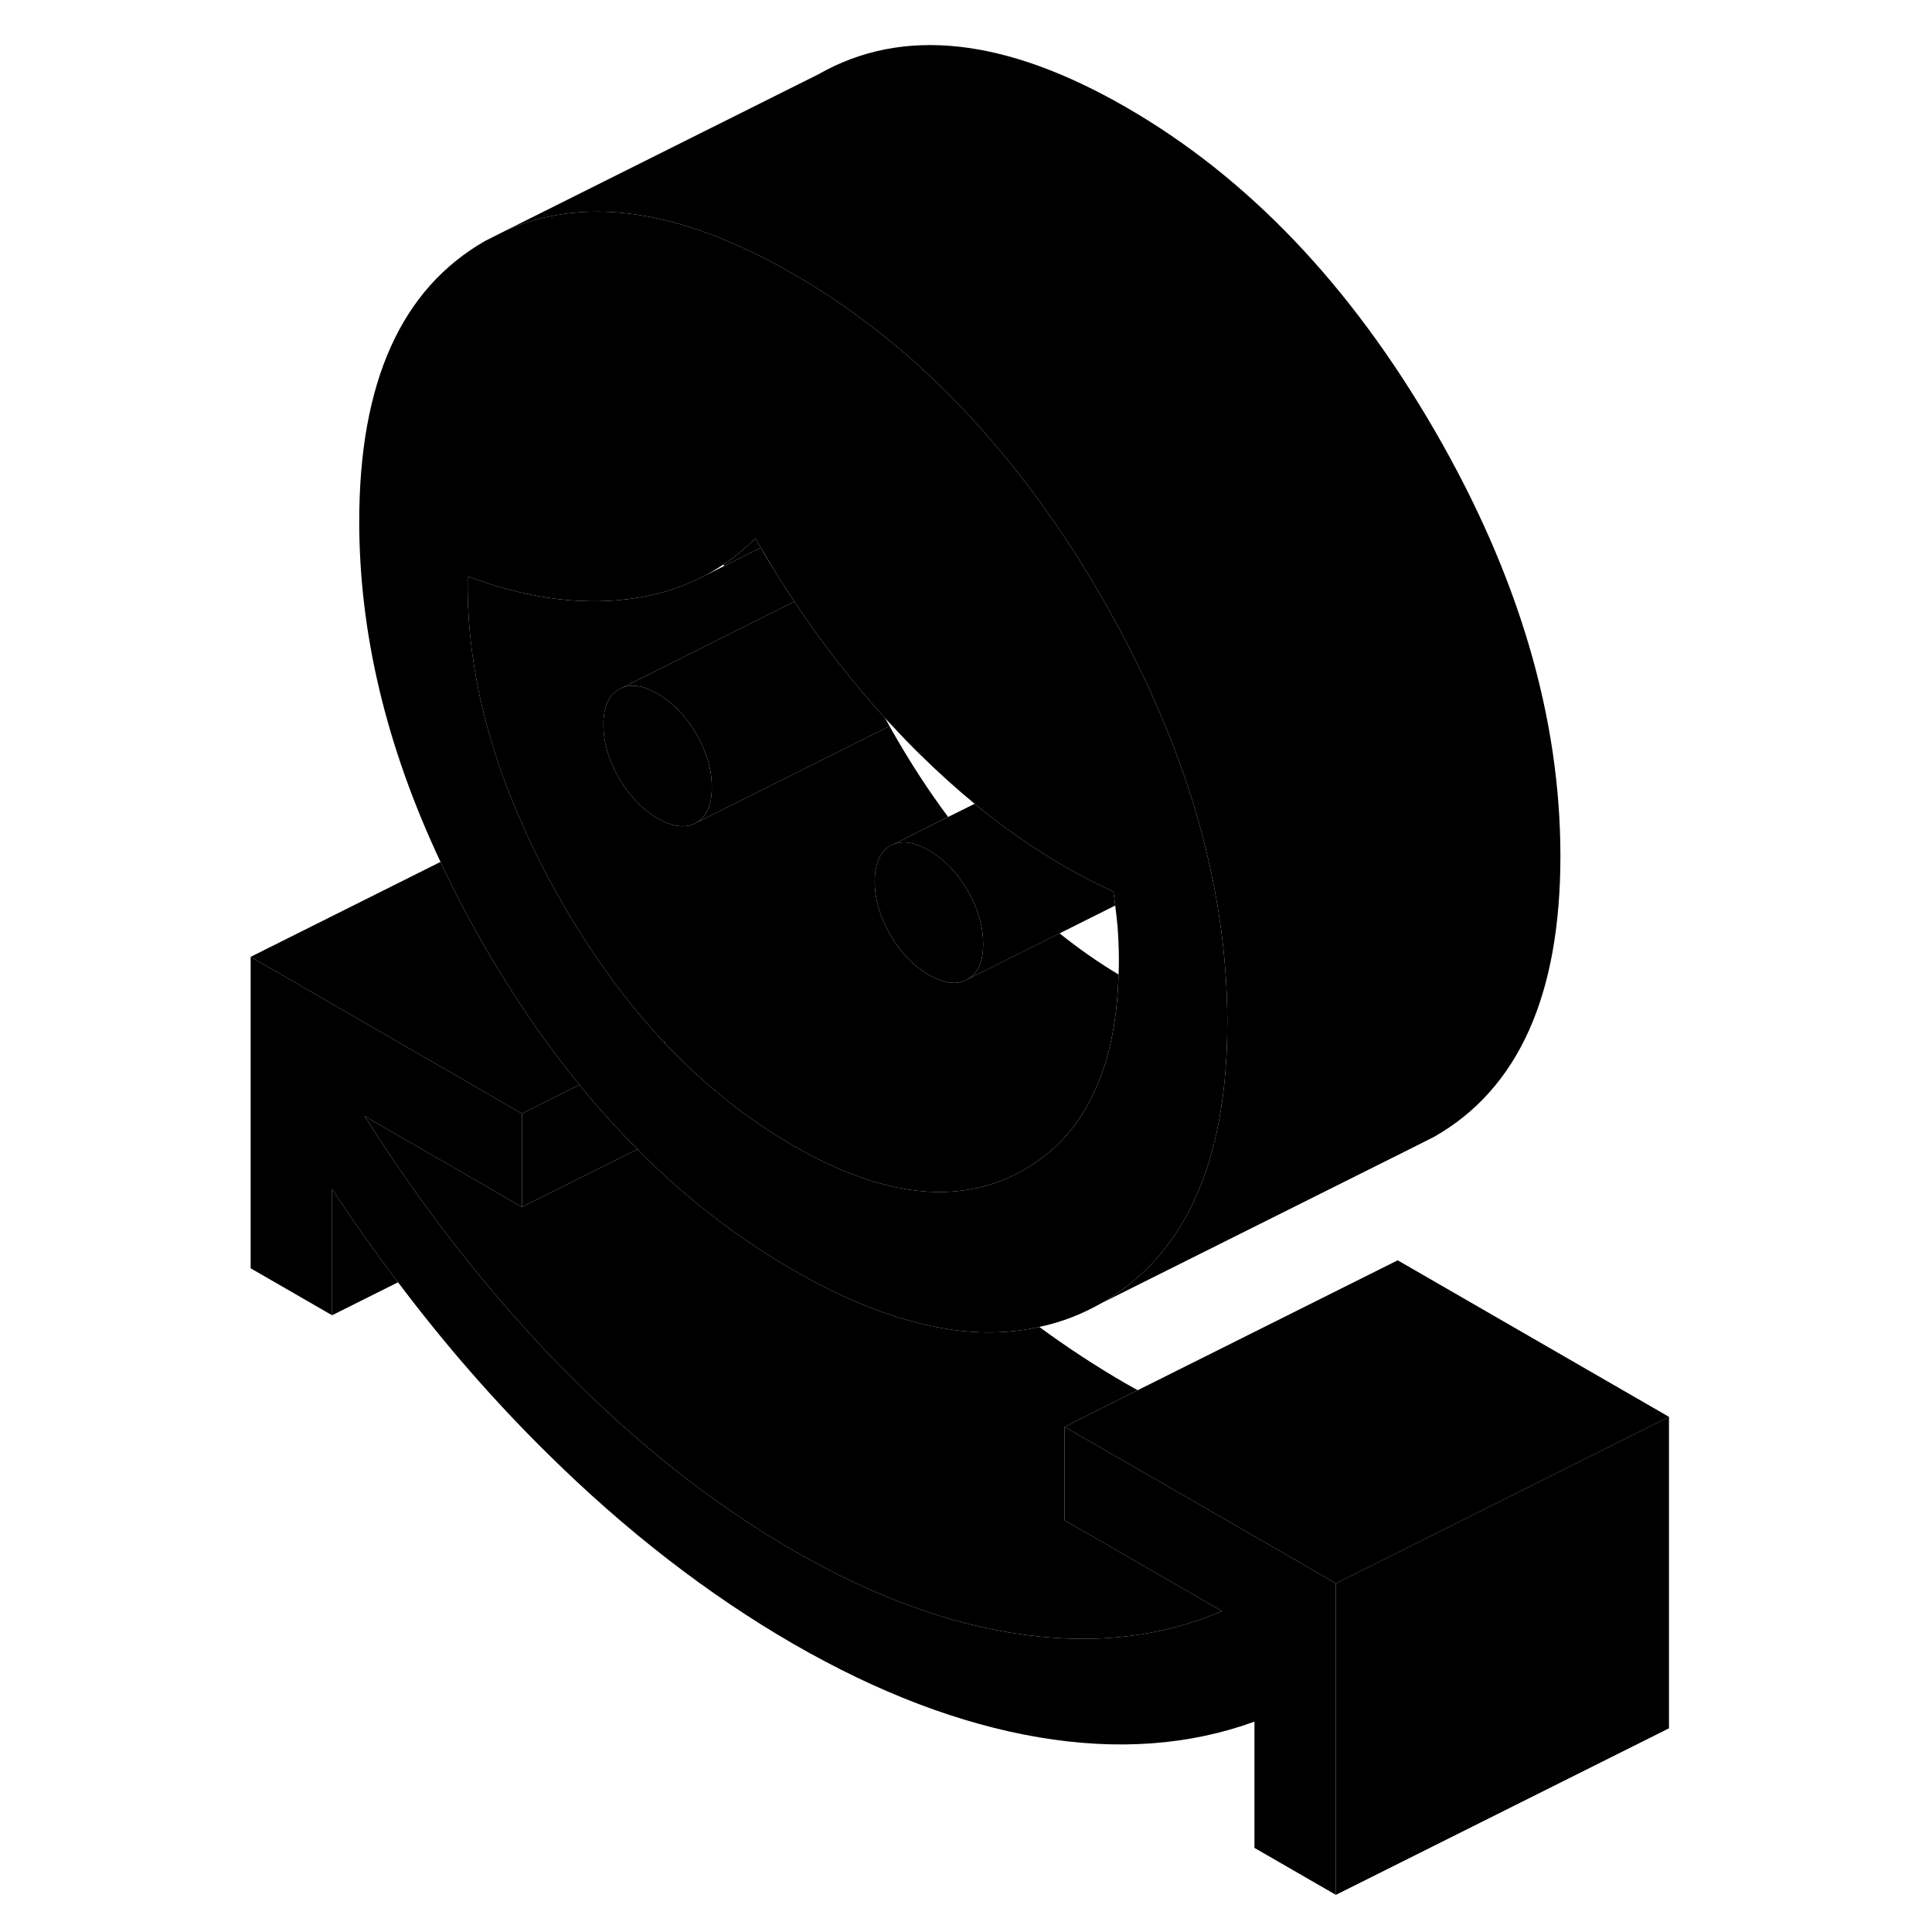 <svg width="48" height="48" viewBox="0 0 90 116" class="pr-icon-iso-duotone-secondary"
     xmlns="http://www.w3.org/2000/svg" stroke-width="1px" stroke-linecap="round" stroke-linejoin="round">
    <path d="M59.539 51.58C58.869 48.64 57.889 45.69 56.599 42.71C55.619 40.42 54.459 38.13 53.119 35.81C51.019 32.17 48.719 28.95 46.229 26.11C46.129 25.99 46.029 25.88 45.929 25.77C42.519 21.93 38.759 18.83 34.629 16.45C32.819 15.4 31.069 14.58 29.389 13.97C24.879 12.33 20.869 12.29 17.369 13.84L16.139 14.46C11.089 17.34 8.569 22.96 8.569 31.31C8.569 38.01 10.189 44.82 13.449 51.75C14.239 53.46 15.139 55.18 16.139 56.9C17.879 59.91 19.769 62.66 21.789 65.13C21.869 65.24 21.959 65.35 22.049 65.45C22.429 65.92 22.829 66.38 23.229 66.83C23.889 67.58 24.569 68.3 25.279 69C25.439 69.18 25.619 69.36 25.809 69.54C28.539 72.21 31.479 74.44 34.629 76.26C37.279 77.79 39.789 78.85 42.149 79.44C44.749 80.1 47.159 80.18 49.399 79.67C50.699 79.4 51.939 78.92 53.119 78.25C56.509 76.32 58.759 73.14 59.869 68.74C60.419 66.59 60.689 64.14 60.689 61.4V61.26C60.679 58.06 60.299 54.84 59.539 51.58ZM54.159 58.51C54.089 61.11 53.659 63.34 52.869 65.18C51.929 67.42 50.459 69.11 48.479 70.24C45.919 71.7 42.979 71.96 39.679 71.01C38.079 70.55 36.399 69.81 34.629 68.79C33.319 68.03 32.049 67.17 30.839 66.22C30.389 65.87 29.959 65.51 29.529 65.14C28.639 64.37 27.779 63.54 26.939 62.66C26.919 62.64 26.899 62.61 26.879 62.59C25.149 60.74 23.539 58.66 22.049 56.33C21.559 55.57 21.079 54.78 20.619 53.97C19.729 52.41 18.949 50.86 18.289 49.33C16.059 44.29 14.999 39.38 15.079 34.6C18.499 35.89 21.719 36.35 24.729 35.97C26.239 35.78 27.619 35.39 28.879 34.78L29.259 34.59C29.669 34.38 30.059 34.15 30.439 33.89C31.119 33.45 31.749 32.92 32.349 32.33C32.459 32.51 32.559 32.7 32.679 32.88C32.999 33.43 33.329 33.98 33.669 34.52C33.999 35.06 34.349 35.6 34.699 36.12C36.369 38.64 38.189 40.97 40.139 43.11C40.269 43.26 40.399 43.4 40.539 43.54C41.079 44.13 41.629 44.7 42.199 45.26C43.299 46.34 44.399 47.34 45.519 48.26C48.229 50.48 50.999 52.24 53.849 53.53C53.889 53.82 53.929 54.1 53.959 54.37C54.019 54.81 54.059 55.23 54.099 55.63C54.149 56.29 54.179 56.96 54.179 57.64C54.179 57.93 54.179 58.22 54.159 58.51Z" class="pr-icon-iso-duotone-primary-stroke" stroke-linejoin="round"/>
    <path d="M29.739 47.27C29.739 48.33 29.429 49.04 28.809 49.4C28.179 49.75 27.409 49.66 26.479 49.13C25.559 48.6 24.789 47.79 24.159 46.71C23.539 45.64 23.229 44.57 23.229 43.51C23.229 42.45 23.539 41.74 24.159 41.39L24.349 41.3C24.949 41.05 25.649 41.17 26.479 41.65C27.409 42.19 28.179 42.99 28.809 44.07C29.429 45.14 29.739 46.21 29.739 47.27Z" class="pr-icon-iso-duotone-primary-stroke" stroke-linejoin="round"/>
    <path d="M53.959 54.37L45.099 58.8C45.719 58.44 46.029 57.74 46.029 56.68C46.029 55.62 45.719 54.55 45.099 53.47C44.469 52.4 43.699 51.59 42.769 51.06C41.939 50.57 41.239 50.46 40.639 50.7L43.929 49.05L45.519 48.26C48.229 50.48 50.999 52.24 53.849 53.53C53.889 53.82 53.929 54.1 53.959 54.37Z" class="pr-icon-iso-duotone-primary-stroke" stroke-linejoin="round"/>
    <path d="M67.209 95.07V113.77L62.319 110.95V103.37C58.409 104.79 54.099 105.11 49.369 104.31C44.649 103.51 39.729 101.64 34.629 98.7C29.529 95.75 24.609 91.95 19.889 87.29C16.699 84.15 13.699 80.71 10.899 76.99C9.529 75.19 8.209 73.33 6.939 71.4V78.97L2.049 76.15V57.45L18.339 66.86V72.47L8.889 67.01C10.699 69.87 12.609 72.58 14.619 75.13C16.599 77.65 18.679 80.02 20.859 82.24C25.259 86.71 29.849 90.33 34.629 93.09C39.409 95.85 43.999 97.53 48.399 98.14C52.789 98.75 56.779 98.28 60.369 96.73L50.919 91.28V85.67L62.939 92.6L67.209 95.07Z" class="pr-icon-iso-duotone-primary-stroke" stroke-linejoin="round"/>
    <path d="M26.879 62.59C26.879 62.59 26.919 62.64 26.939 62.66V62.56L26.879 62.59ZM32.349 32.33C31.749 32.92 31.119 33.45 30.439 33.89C30.449 33.92 30.459 33.96 30.469 33.99L32.679 32.88C32.559 32.7 32.459 32.51 32.349 32.33Z" class="pr-icon-iso-duotone-primary-stroke" stroke-linejoin="round"/>
    <path d="M54.158 58.51C54.089 61.11 53.658 63.34 52.868 65.18C51.928 67.42 50.459 69.11 48.479 70.24C45.919 71.7 42.978 71.96 39.678 71.01C38.078 70.55 36.398 69.81 34.629 68.79C33.319 68.03 32.048 67.17 30.838 66.22C30.388 65.87 29.959 65.51 29.529 65.14C28.639 64.37 27.779 63.54 26.939 62.66V62.56L26.878 62.59C25.148 60.74 23.538 58.66 22.048 56.33C21.558 55.57 21.078 54.78 20.619 53.97C19.729 52.41 18.948 50.86 18.288 49.33C16.058 44.29 14.998 39.38 15.078 34.6C18.498 35.89 21.719 36.35 24.729 35.97C26.239 35.78 27.619 35.39 28.878 34.78L29.259 34.59L30.469 33.99L32.678 32.88C32.989 33.44 33.328 33.98 33.669 34.52C33.998 35.06 34.349 35.6 34.699 36.12L31.689 37.62L24.348 41.3L24.159 41.39C23.538 41.74 23.229 42.45 23.229 43.51C23.229 44.57 23.538 45.64 24.159 46.71C24.788 47.79 25.559 48.6 26.479 49.13C27.409 49.66 28.178 49.75 28.808 49.4L35.629 45.99L40.408 43.6C40.478 43.72 40.548 43.85 40.618 43.97C41.658 45.79 42.758 47.49 43.928 49.05L40.639 50.7L40.449 50.79C39.978 51.06 39.688 51.54 39.578 52.22C39.538 52.43 39.519 52.67 39.519 52.92C39.519 53.97 39.828 55.04 40.449 56.12C41.078 57.2 41.849 58 42.769 58.53C43.689 59.06 44.448 59.16 45.078 58.81C45.088 58.81 45.088 58.8 45.098 58.8L50.618 56.04C51.758 56.95 52.938 57.78 54.158 58.51Z" class="pr-icon-iso-duotone-primary-stroke" stroke-linejoin="round"/>
    <path d="M40.409 43.6L35.629 45.99L28.809 49.4C29.429 49.04 29.739 48.33 29.739 47.27C29.739 46.21 29.429 45.14 28.809 44.07C28.179 42.99 27.409 42.19 26.479 41.65C25.649 41.17 24.949 41.05 24.349 41.3L31.689 37.62L34.699 36.12C36.369 38.64 38.189 40.97 40.139 43.11C40.229 43.27 40.319 43.43 40.409 43.6Z" class="pr-icon-iso-duotone-primary-stroke" stroke-linejoin="round"/>
    <path d="M46.029 56.679C46.029 57.739 45.718 58.439 45.098 58.799C45.098 58.799 45.098 58.809 45.078 58.809C44.448 59.159 43.689 59.059 42.769 58.529C41.849 57.999 41.078 57.199 40.449 56.119C39.828 55.039 39.519 53.969 39.519 52.919C39.519 52.669 39.538 52.429 39.578 52.219C39.688 51.539 39.978 51.059 40.449 50.789L40.638 50.699C41.238 50.459 41.939 50.569 42.769 51.059C43.699 51.589 44.468 52.399 45.098 53.469C45.718 54.549 46.029 55.619 46.029 56.679Z" class="pr-icon-iso-duotone-primary-stroke" stroke-linejoin="round"/>
    <path d="M25.279 69L18.339 72.47V66.86L21.789 65.13C21.869 65.24 21.959 65.35 22.049 65.45C22.429 65.92 22.829 66.38 23.229 66.83C23.889 67.58 24.569 68.3 25.279 69Z" class="pr-icon-iso-duotone-primary-stroke" stroke-linejoin="round"/>
    <path d="M60.369 96.73C56.779 98.28 52.789 98.75 48.399 98.14C43.999 97.53 39.409 95.85 34.629 93.09C29.849 90.33 25.259 86.71 20.859 82.24C18.679 80.02 16.599 77.65 14.619 75.13C12.609 72.58 10.699 69.87 8.889 67.01L18.339 72.47L25.279 69C25.439 69.18 25.619 69.36 25.809 69.54C28.539 72.21 31.479 74.44 34.629 76.26C37.279 77.79 39.789 78.85 42.149 79.44C44.749 80.1 47.159 80.18 49.399 79.67C51.119 80.93 52.859 82.07 54.629 83.09C54.859 83.22 55.089 83.35 55.309 83.47L50.919 85.67V91.28L60.369 96.73Z" class="pr-icon-iso-duotone-primary-stroke" stroke-linejoin="round"/>
    <path d="M87.209 85.069V103.769L67.209 113.769V95.069L68.889 94.229H68.899L87.209 85.069Z" class="pr-icon-iso-duotone-primary-stroke" stroke-linejoin="round"/>
    <path d="M80.689 51.4C80.689 59.75 78.169 65.37 73.119 68.25L71.889 68.87L53.119 78.25C56.509 76.32 58.759 73.14 59.869 68.74C60.419 66.59 60.689 64.14 60.689 61.4V61.26C60.679 58.06 60.299 54.84 59.539 51.58C58.869 48.64 57.889 45.69 56.599 42.71C55.619 40.42 54.459 38.13 53.119 35.81C51.019 32.17 48.719 28.95 46.229 26.11C46.129 25.99 46.029 25.88 45.929 25.77C42.519 21.93 38.759 18.83 34.629 16.45C32.819 15.4 31.069 14.58 29.389 13.97C24.879 12.33 20.869 12.29 17.369 13.84L36.139 4.46C41.189 1.58 47.349 2.25 54.629 6.45C61.909 10.65 68.069 17.1 73.119 25.81C78.169 34.52 80.689 43.05 80.689 51.4Z" class="pr-icon-iso-duotone-primary-stroke" stroke-linejoin="round"/>
    <path d="M40.539 43.54L40.409 43.6" class="pr-icon-iso-duotone-primary-stroke" stroke-linejoin="round"/>
    <path d="M21.789 65.13L18.339 66.86L2.049 57.45L13.449 51.75C14.239 53.46 15.139 55.18 16.139 56.9C17.879 59.91 19.769 62.66 21.789 65.13Z" class="pr-icon-iso-duotone-primary-stroke" stroke-linejoin="round"/>
    <path d="M10.899 76.989L6.939 78.969V71.399C8.209 73.329 9.529 75.189 10.899 76.989Z" class="pr-icon-iso-duotone-primary-stroke" stroke-linejoin="round"/>
    <path d="M87.209 85.07L68.899 94.23H68.889L67.209 95.07L62.939 92.6L50.919 85.67L55.309 83.47L70.919 75.67L87.209 85.07Z" class="pr-icon-iso-duotone-primary-stroke" stroke-linejoin="round"/>
</svg>